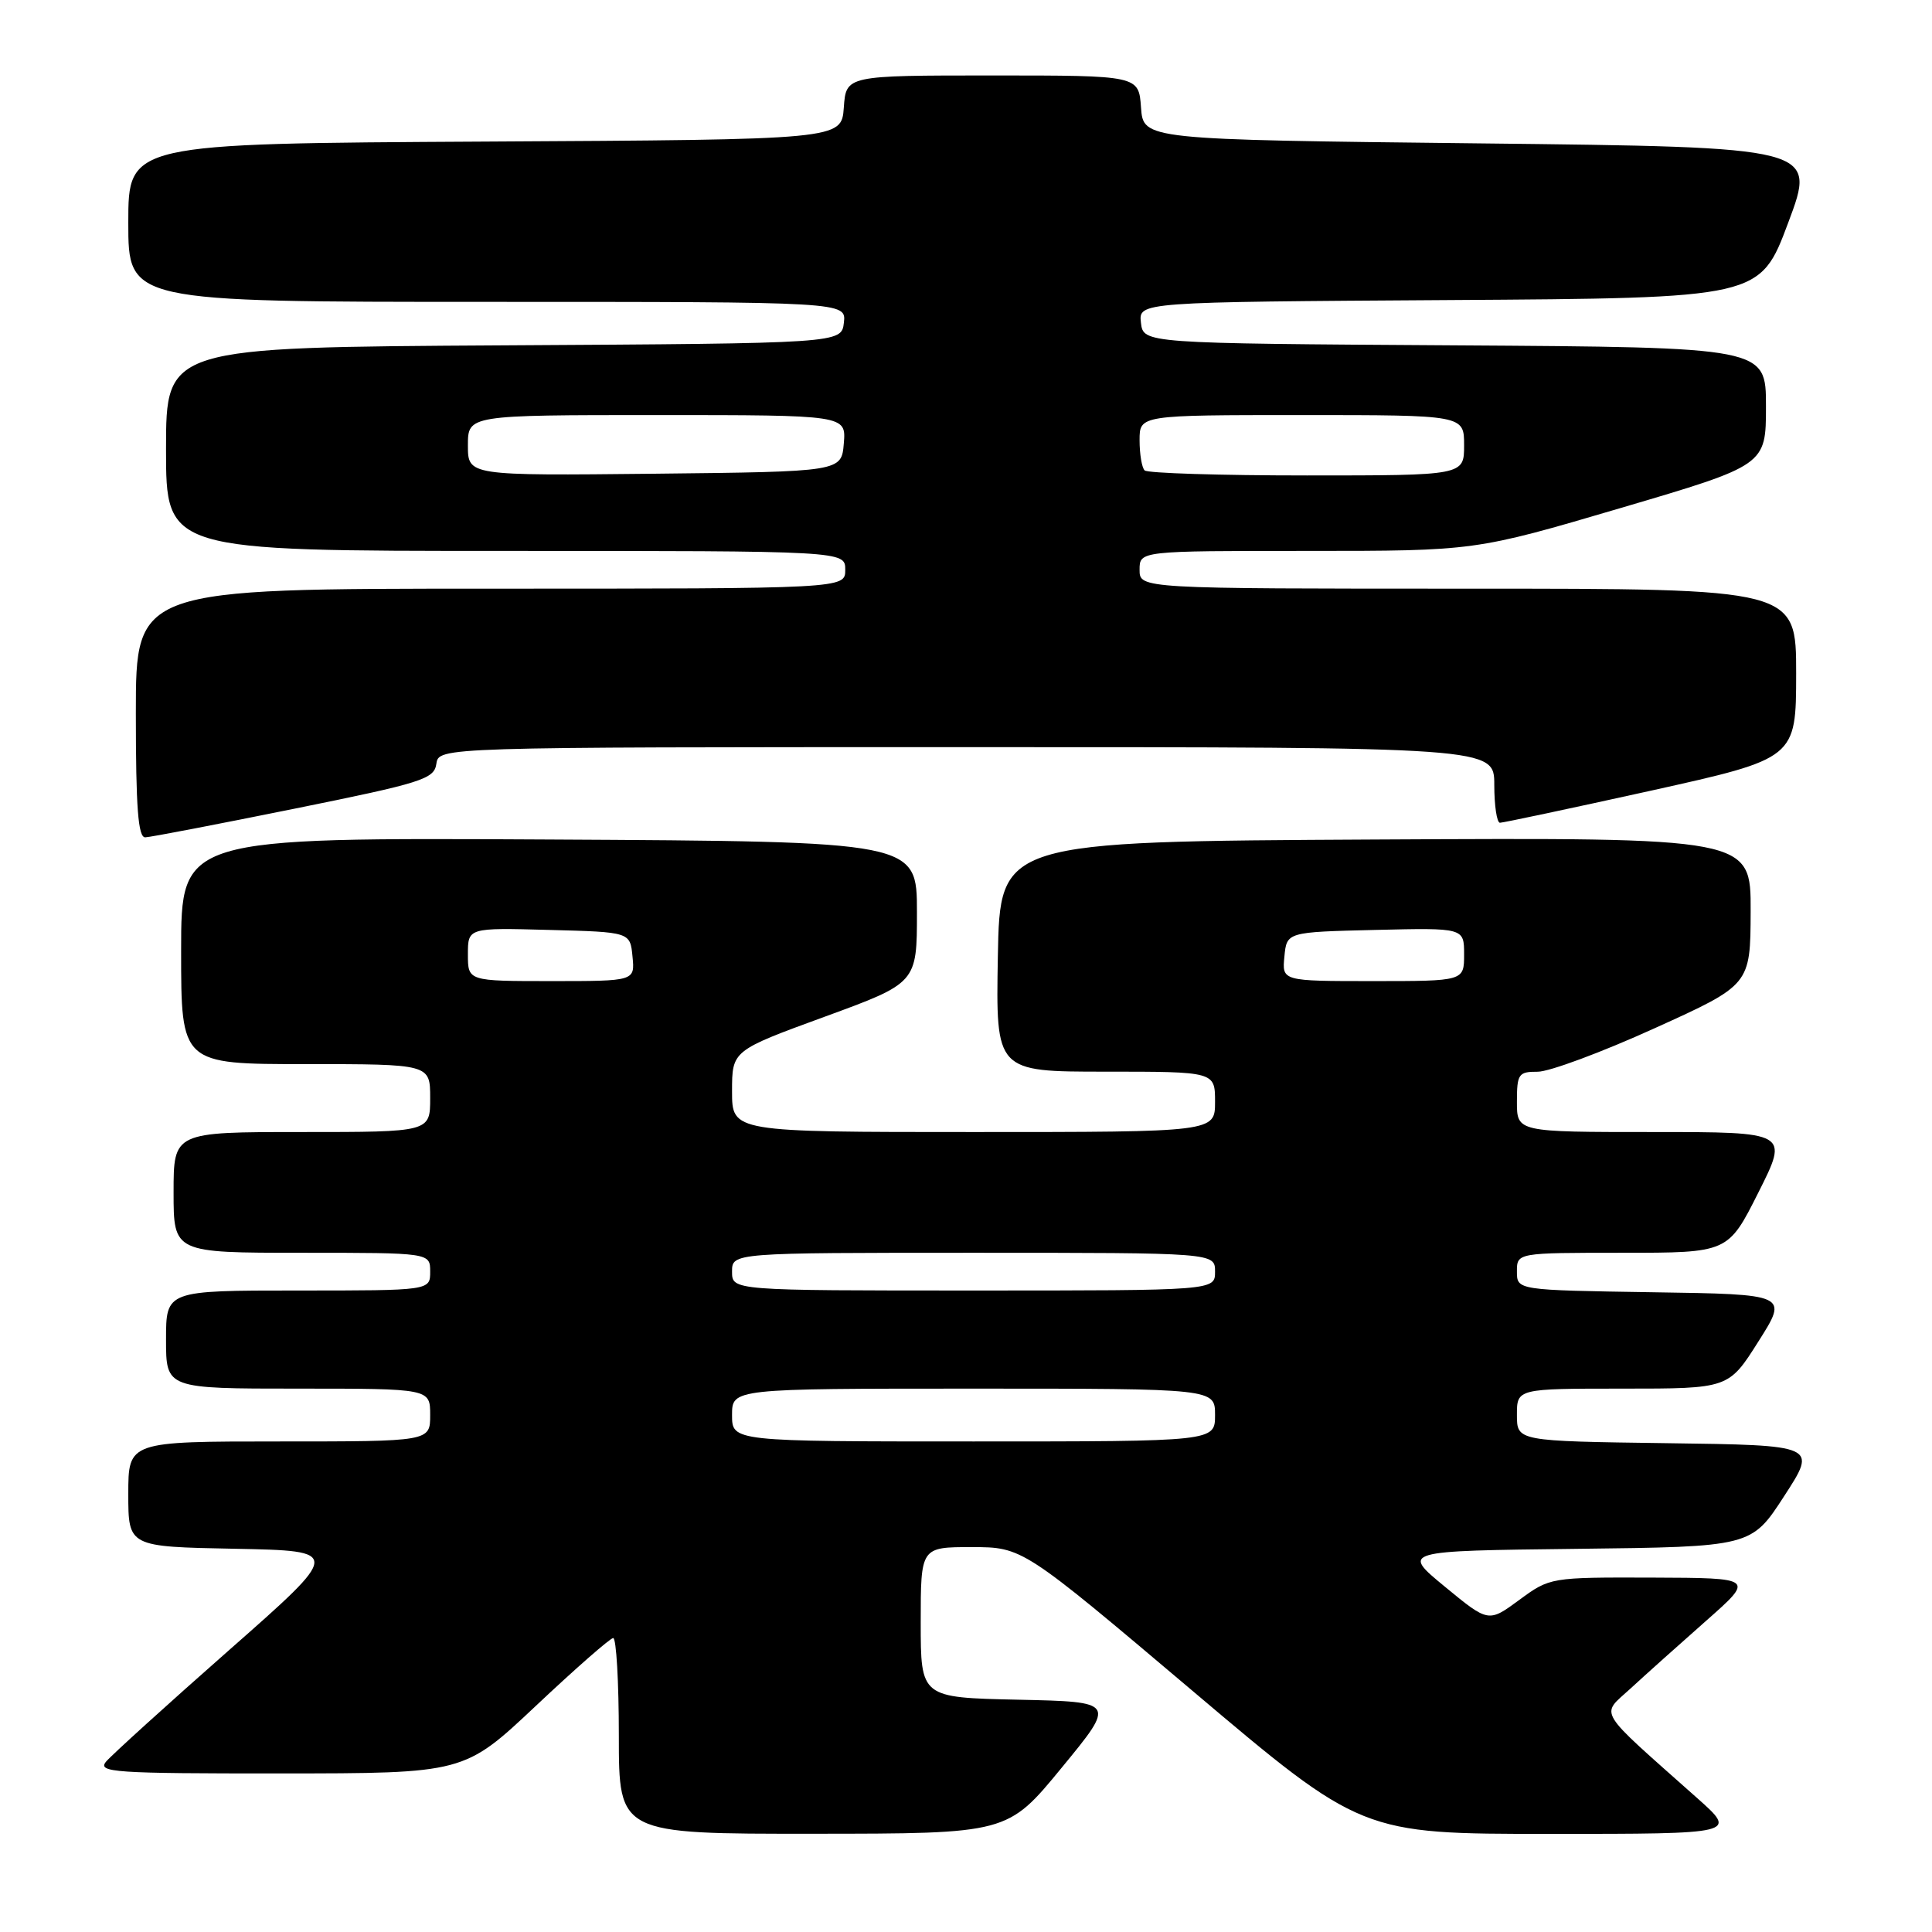 <?xml version="1.0" encoding="UTF-8" standalone="no"?>
<!DOCTYPE svg PUBLIC "-//W3C//DTD SVG 1.1//EN" "http://www.w3.org/Graphics/SVG/1.1/DTD/svg11.dtd" >
<svg xmlns="http://www.w3.org/2000/svg" xmlns:xlink="http://www.w3.org/1999/xlink" version="1.1" viewBox="0 0 256 256">
 <g >
 <path fill="currentColor"
d=" M 140.68 234.23 C 147.86 225.50 147.86 225.50 134.93 225.22 C 122.00 224.94 122.00 224.94 122.00 214.97 C 122.00 205.00 122.00 205.00 128.75 205.00 C 135.50 205.01 135.50 205.01 157.96 224.00 C 180.42 243.00 180.42 243.00 205.32 243.00 C 230.22 243.00 230.22 243.00 224.88 238.25 C 211.32 226.19 212.06 227.41 216.04 223.75 C 217.98 221.96 222.48 217.93 226.04 214.79 C 232.50 209.09 232.50 209.09 218.95 209.04 C 205.43 209.00 205.38 209.01 201.31 212.00 C 197.23 215.00 197.23 215.00 191.46 210.25 C 185.69 205.50 185.69 205.50 208.87 205.23 C 232.06 204.96 232.06 204.96 236.42 198.23 C 240.79 191.50 240.79 191.50 220.90 191.23 C 201.00 190.96 201.00 190.96 201.00 187.48 C 201.00 184.00 201.00 184.00 215.03 184.00 C 229.05 184.00 229.05 184.00 233.00 177.75 C 236.96 171.50 236.96 171.50 218.98 171.23 C 201.00 170.95 201.00 170.95 201.00 168.48 C 201.00 166.00 201.00 166.00 214.99 166.00 C 228.98 166.00 228.98 166.00 233.00 158.00 C 237.02 150.00 237.02 150.00 219.01 150.00 C 201.00 150.00 201.00 150.00 201.00 146.00 C 201.00 142.30 201.21 142.00 203.75 142.01 C 205.26 142.02 212.22 139.44 219.22 136.26 C 231.94 130.50 231.94 130.50 231.97 120.74 C 232.00 110.98 232.00 110.98 182.25 111.24 C 132.50 111.50 132.50 111.50 132.22 126.75 C 131.95 142.00 131.95 142.00 146.47 142.00 C 161.00 142.00 161.00 142.00 161.00 146.00 C 161.00 150.00 161.00 150.00 129.00 150.00 C 97.00 150.00 97.00 150.00 97.00 144.61 C 97.00 139.21 97.00 139.21 109.25 134.73 C 121.50 130.25 121.50 130.25 121.50 120.87 C 121.50 111.50 121.50 111.50 72.75 111.24 C 24.00 110.98 24.00 110.98 24.00 125.99 C 24.00 141.00 24.00 141.00 40.50 141.00 C 57.00 141.00 57.00 141.00 57.00 145.50 C 57.00 150.00 57.00 150.00 40.00 150.00 C 23.00 150.00 23.00 150.00 23.00 158.00 C 23.00 166.00 23.00 166.00 40.00 166.00 C 57.00 166.00 57.00 166.00 57.00 168.50 C 57.00 171.00 57.00 171.00 39.50 171.00 C 22.00 171.00 22.00 171.00 22.00 177.50 C 22.00 184.00 22.00 184.00 39.50 184.00 C 57.00 184.00 57.00 184.00 57.00 187.50 C 57.00 191.00 57.00 191.00 37.00 191.00 C 17.00 191.00 17.00 191.00 17.00 197.97 C 17.00 204.95 17.00 204.95 31.15 205.22 C 45.29 205.50 45.29 205.50 30.32 218.68 C 22.09 225.93 14.77 232.57 14.05 233.43 C 12.88 234.85 15.12 235.00 37.13 234.99 C 61.50 234.98 61.50 234.98 71.00 226.04 C 76.22 221.12 80.84 217.07 81.25 217.05 C 81.66 217.02 82.00 222.85 82.00 230.00 C 82.00 243.00 82.00 243.00 107.75 242.98 C 133.50 242.97 133.50 242.97 140.68 234.23 Z  M 39.00 107.16 C 55.96 103.73 57.53 103.23 57.82 101.21 C 58.14 99.00 58.14 99.00 128.07 99.00 C 198.00 99.00 198.00 99.00 198.00 104.00 C 198.00 106.75 198.34 109.01 198.75 109.02 C 199.16 109.02 208.16 107.11 218.75 104.77 C 237.99 100.50 237.99 100.50 238.00 89.25 C 238.00 78.00 238.00 78.00 194.50 78.00 C 151.00 78.00 151.00 78.00 151.00 75.50 C 151.00 73.00 151.00 73.00 173.23 73.00 C 195.45 73.00 195.45 73.00 214.73 67.32 C 234.00 61.64 234.00 61.64 234.00 53.83 C 234.00 46.02 234.00 46.02 192.75 45.76 C 151.50 45.50 151.50 45.50 151.18 42.76 C 150.87 40.02 150.87 40.02 192.04 39.76 C 233.21 39.50 233.21 39.50 236.95 29.50 C 240.70 19.50 240.70 19.50 196.10 19.00 C 151.50 18.50 151.50 18.50 151.19 14.25 C 150.89 10.00 150.89 10.00 131.50 10.00 C 112.11 10.00 112.11 10.00 111.81 14.25 C 111.50 18.50 111.50 18.50 64.25 18.76 C 17.00 19.02 17.00 19.02 17.00 29.51 C 17.00 40.00 17.00 40.00 64.57 40.00 C 112.13 40.00 112.13 40.00 111.82 42.75 C 111.50 45.50 111.50 45.50 66.75 45.76 C 22.00 46.02 22.00 46.02 22.00 59.51 C 22.00 73.00 22.00 73.00 67.00 73.00 C 112.00 73.00 112.00 73.00 112.00 75.50 C 112.00 78.00 112.00 78.00 65.00 78.00 C 18.00 78.00 18.00 78.00 18.00 94.50 C 18.00 107.06 18.30 110.99 19.25 110.95 C 19.94 110.93 28.82 109.22 39.00 107.16 Z  M 97.00 187.50 C 97.00 184.00 97.00 184.00 129.00 184.00 C 161.00 184.00 161.00 184.00 161.00 187.50 C 161.00 191.00 161.00 191.00 129.00 191.00 C 97.00 191.00 97.00 191.00 97.00 187.50 Z  M 97.00 168.50 C 97.00 166.00 97.00 166.00 129.00 166.00 C 161.00 166.00 161.00 166.00 161.00 168.50 C 161.00 171.00 161.00 171.00 129.00 171.00 C 97.00 171.00 97.00 171.00 97.00 168.50 Z  M 62.00 126.47 C 62.00 122.93 62.00 122.93 72.75 123.22 C 83.50 123.50 83.50 123.50 83.81 126.75 C 84.13 130.00 84.13 130.00 73.06 130.00 C 62.00 130.00 62.00 130.00 62.00 126.47 Z  M 170.19 126.75 C 170.50 123.50 170.50 123.50 182.25 123.22 C 194.00 122.94 194.00 122.94 194.00 126.47 C 194.00 130.00 194.00 130.00 181.94 130.00 C 169.87 130.00 169.87 130.00 170.19 126.75 Z  M 62.00 59.02 C 62.00 55.00 62.00 55.00 87.06 55.00 C 112.12 55.00 112.12 55.00 111.81 58.75 C 111.50 62.50 111.50 62.50 86.75 62.77 C 62.00 63.03 62.00 63.03 62.00 59.02 Z  M 151.67 62.33 C 151.30 61.97 151.00 60.17 151.00 58.33 C 151.00 55.00 151.00 55.00 172.50 55.00 C 194.00 55.00 194.00 55.00 194.00 59.00 C 194.00 63.00 194.00 63.00 173.17 63.00 C 161.71 63.00 152.03 62.70 151.67 62.33 Z "/>
</g>
</svg>